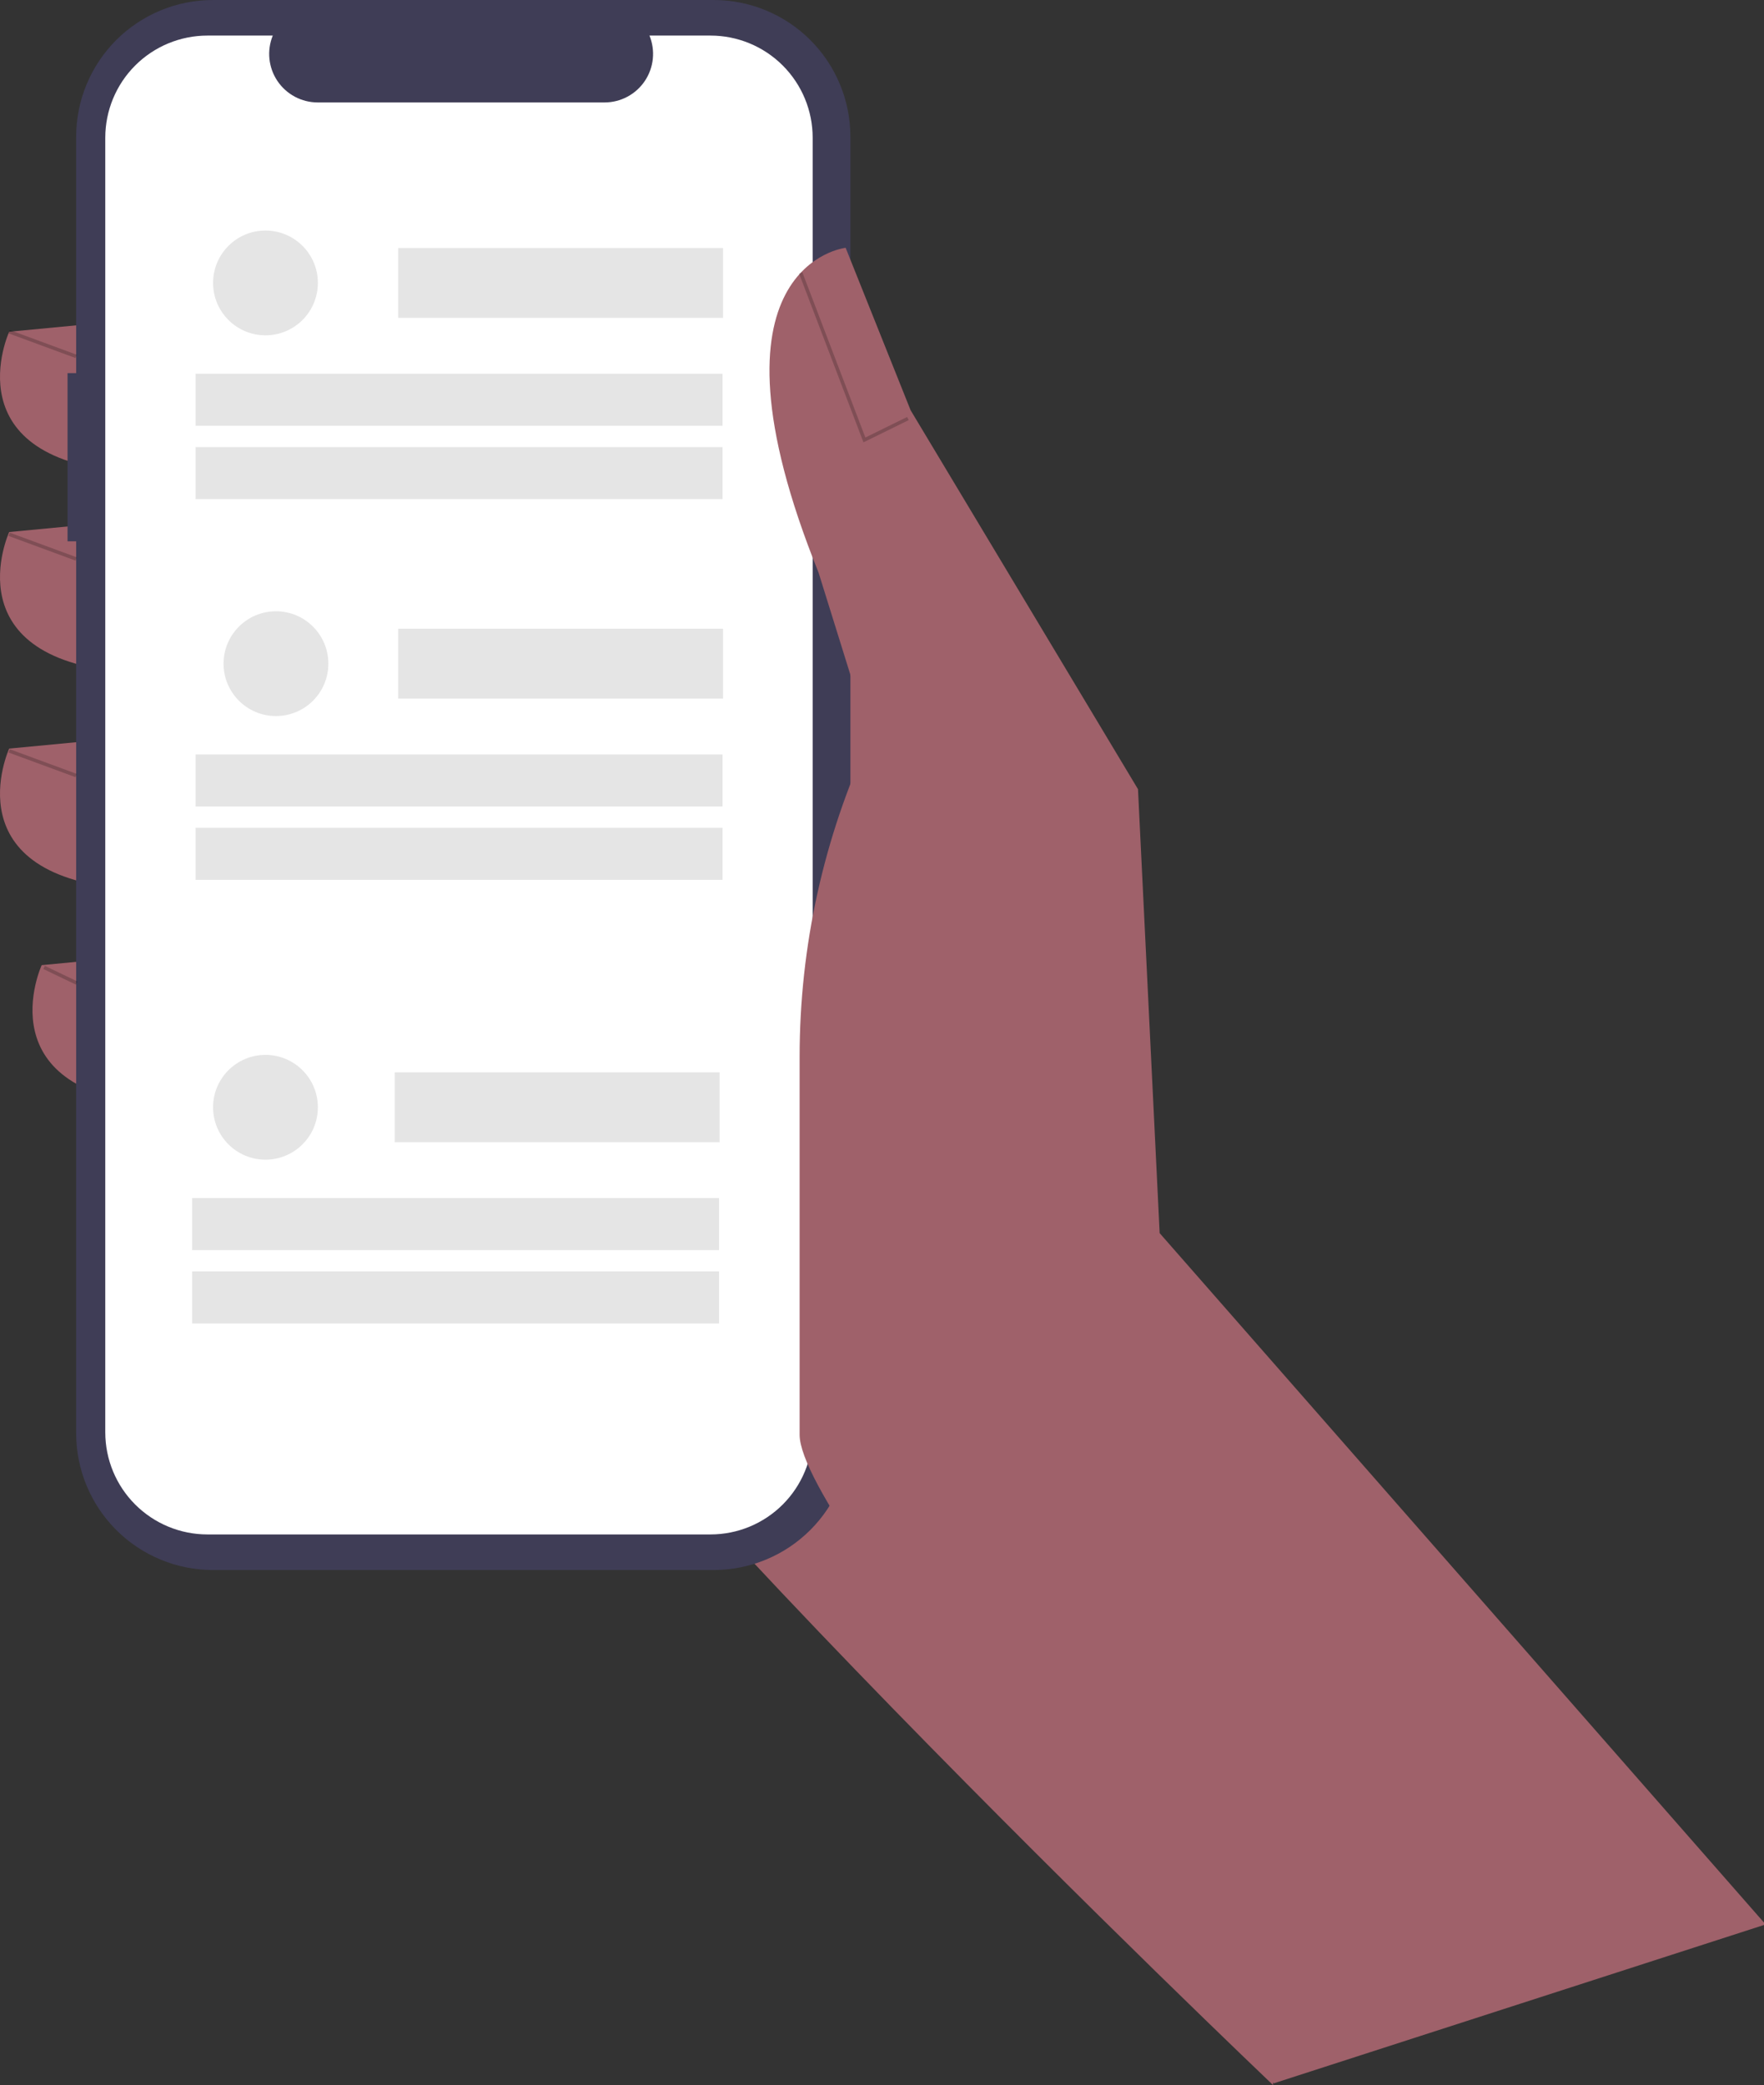 <svg width="505" height="597" viewBox="0 0 505 597" fill="none" xmlns="http://www.w3.org/2000/svg">
<rect x="0" y="0" width="505" height="597" fill="#333333" stroke="none"/>
<g clip-path="url(#clip0)">
<g clip-path="url(#clip1)">
<path d="M359.466 500.945L364.466 596.945C364.466 596.945 152.972 395.651 126.624 336.754C100.275 277.858 149.872 132.167 149.872 132.167L259.916 192.613L359.466 500.945Z" fill="#9F616A"/>
<path d="M35.179 91.869L2.631 94.969C2.631 94.969 -14.418 132.167 38.279 135.266L35.179 91.869Z" fill="#9F616A"/>
<path d="M35.179 149.216L2.631 152.315C2.631 152.315 -14.418 189.513 38.279 192.613L35.179 149.216Z" fill="#9F616A"/>
<path d="M35.179 211.212L2.631 214.312C2.631 214.312 -14.418 251.509 38.279 254.609L35.179 211.212Z" fill="#9F616A"/>
<path d="M44.479 273.208L11.931 276.308C11.931 276.308 -5.118 313.506 47.579 316.605L44.479 273.208Z" fill="#9F616A"/>
<path d="M19.334 106.813H21.803V39.157C21.803 34.015 22.816 28.923 24.784 24.172C26.752 19.422 29.636 15.105 33.272 11.469C36.908 7.833 41.225 4.949 45.976 2.981C50.726 1.013 55.818 3.93973e-06 60.96 0H204.298C209.44 -1.05057e-05 214.532 1.013 219.283 2.981C224.033 4.948 228.35 7.833 231.986 11.469C235.622 15.105 238.507 19.422 240.474 24.172C242.442 28.923 243.455 34.015 243.455 39.157V410.321C243.455 415.463 242.442 420.555 240.475 425.306C238.507 430.056 235.622 434.373 231.986 438.009C228.35 441.645 224.034 444.53 219.283 446.497C214.532 448.465 209.44 449.478 204.298 449.478H60.961C50.575 449.478 40.616 445.353 33.272 438.009C25.929 430.666 21.803 420.706 21.803 410.321V154.971H19.334V106.813Z" fill="#3F3D56"/>
<path d="M59.38 10.187H78.091C77.23 12.297 76.902 14.586 77.134 16.852C77.367 19.118 78.153 21.293 79.424 23.184C80.695 25.075 82.411 26.624 84.422 27.695C86.432 28.767 88.675 29.327 90.954 29.327H173.07C175.348 29.327 177.591 28.767 179.602 27.695C181.613 26.624 183.329 25.075 184.6 23.184C185.871 21.293 186.657 19.118 186.889 16.852C187.122 14.586 186.793 12.297 185.933 10.187H203.408C211.164 10.187 218.602 13.268 224.086 18.752C229.57 24.236 232.65 31.674 232.65 39.429V410.049C232.65 413.889 231.894 417.691 230.425 421.239C228.955 424.787 226.801 428.011 224.086 430.726C221.37 433.441 218.147 435.595 214.599 437.065C211.051 438.534 207.248 439.291 203.408 439.291H59.38C55.54 439.291 51.738 438.534 48.19 437.065C44.642 435.595 41.419 433.441 38.703 430.726C35.988 428.011 33.834 424.787 32.364 421.239C30.895 417.691 30.138 413.889 30.138 410.049V410.049V39.429C30.138 35.589 30.895 31.787 32.364 28.239C33.834 24.691 35.988 21.468 38.703 18.752C41.419 16.037 44.642 13.883 48.19 12.413C51.738 10.944 55.54 10.187 59.38 10.187Z" fill="white"/>
<path d="M505.466 550.945L331.986 353.028L325.787 225.936L260.691 117.443L242.092 70.945C242.092 70.945 198.694 75.595 234.342 163.94L249.066 211.212C235.794 239.799 228.918 270.938 228.918 302.456V410.78C228.918 436.286 350.468 575.222 364.616 596.445L505.466 550.945Z" fill="#9F616A"/>
<path opacity="0.2" d="M247.195 126.636L260.136 120.276L259.695 119.378L247.738 125.255L229.688 77.932L228.754 78.289L247.195 126.636Z" fill="black"/>
<path opacity="0.2" d="M2.805 94.498L2.459 95.437L21.63 102.499L21.976 101.56L2.805 94.498Z" fill="black"/>
<path opacity="0.2" d="M2.805 152.498L2.459 153.437L21.63 160.499L21.976 159.56L2.805 152.498Z" fill="black"/>
<path opacity="0.2" d="M2.805 214.498L2.459 215.437L21.63 222.499L21.976 221.56L2.805 214.498Z" fill="black"/>
<path opacity="0.2" d="M12.848 276.517L12.416 277.418L21.749 281.898L22.182 280.996L12.848 276.517Z" fill="black"/>
<path d="M207 71H114V91H207V71Z" fill="#E5E5E5"/>
<path d="M206.858 107H56V121.892H206.858V107Z" fill="#E5E5E5"/>
<path d="M206.858 128H56V142.892H206.858V128Z" fill="#E5E5E5"/>
<path d="M76 96C84.284 96 91 89.284 91 81C91 72.716 84.284 66 76 66C67.716 66 61 72.716 61 81C61 89.284 67.716 96 76 96Z" fill="#E5E5E5"/>
<path d="M207 180H114V200H207V180Z" fill="#E5E5E5"/>
<path d="M206.858 216H56V230.892H206.858V216Z" fill="#E5E5E5"/>
<path d="M206.858 237H56V251.892H206.858V237Z" fill="#E5E5E5"/>
<path d="M79 205C87.284 205 94 198.284 94 190C94 181.716 87.284 175 79 175C70.716 175 64 181.716 64 190C64 198.284 70.716 205 79 205Z" fill="#E5E5E5"/>
<path d="M206 307H113V327H206V307Z" fill="#E5E5E5"/>
<path d="M205.858 343H55V357.892H205.858V343Z" fill="#E5E5E5"/>
<path d="M205.858 364H55V378.892H205.858V364Z" fill="#E5E5E5"/>
<path d="M76 332C84.284 332 91 325.284 91 317C91 308.716 84.284 302 76 302C67.716 302 61 308.716 61 317C61 325.284 67.716 332 76 332Z" fill="#E5E5E5"/>
</g>
</g>
<defs>
<clipPath id="clip0">
<rect width="505" height="597" fill="white"/>
</clipPath>
<clipPath id="clip1">
<rect width="505.466" height="596.945" fill="white"/>
</clipPath>
</defs>
</svg>
